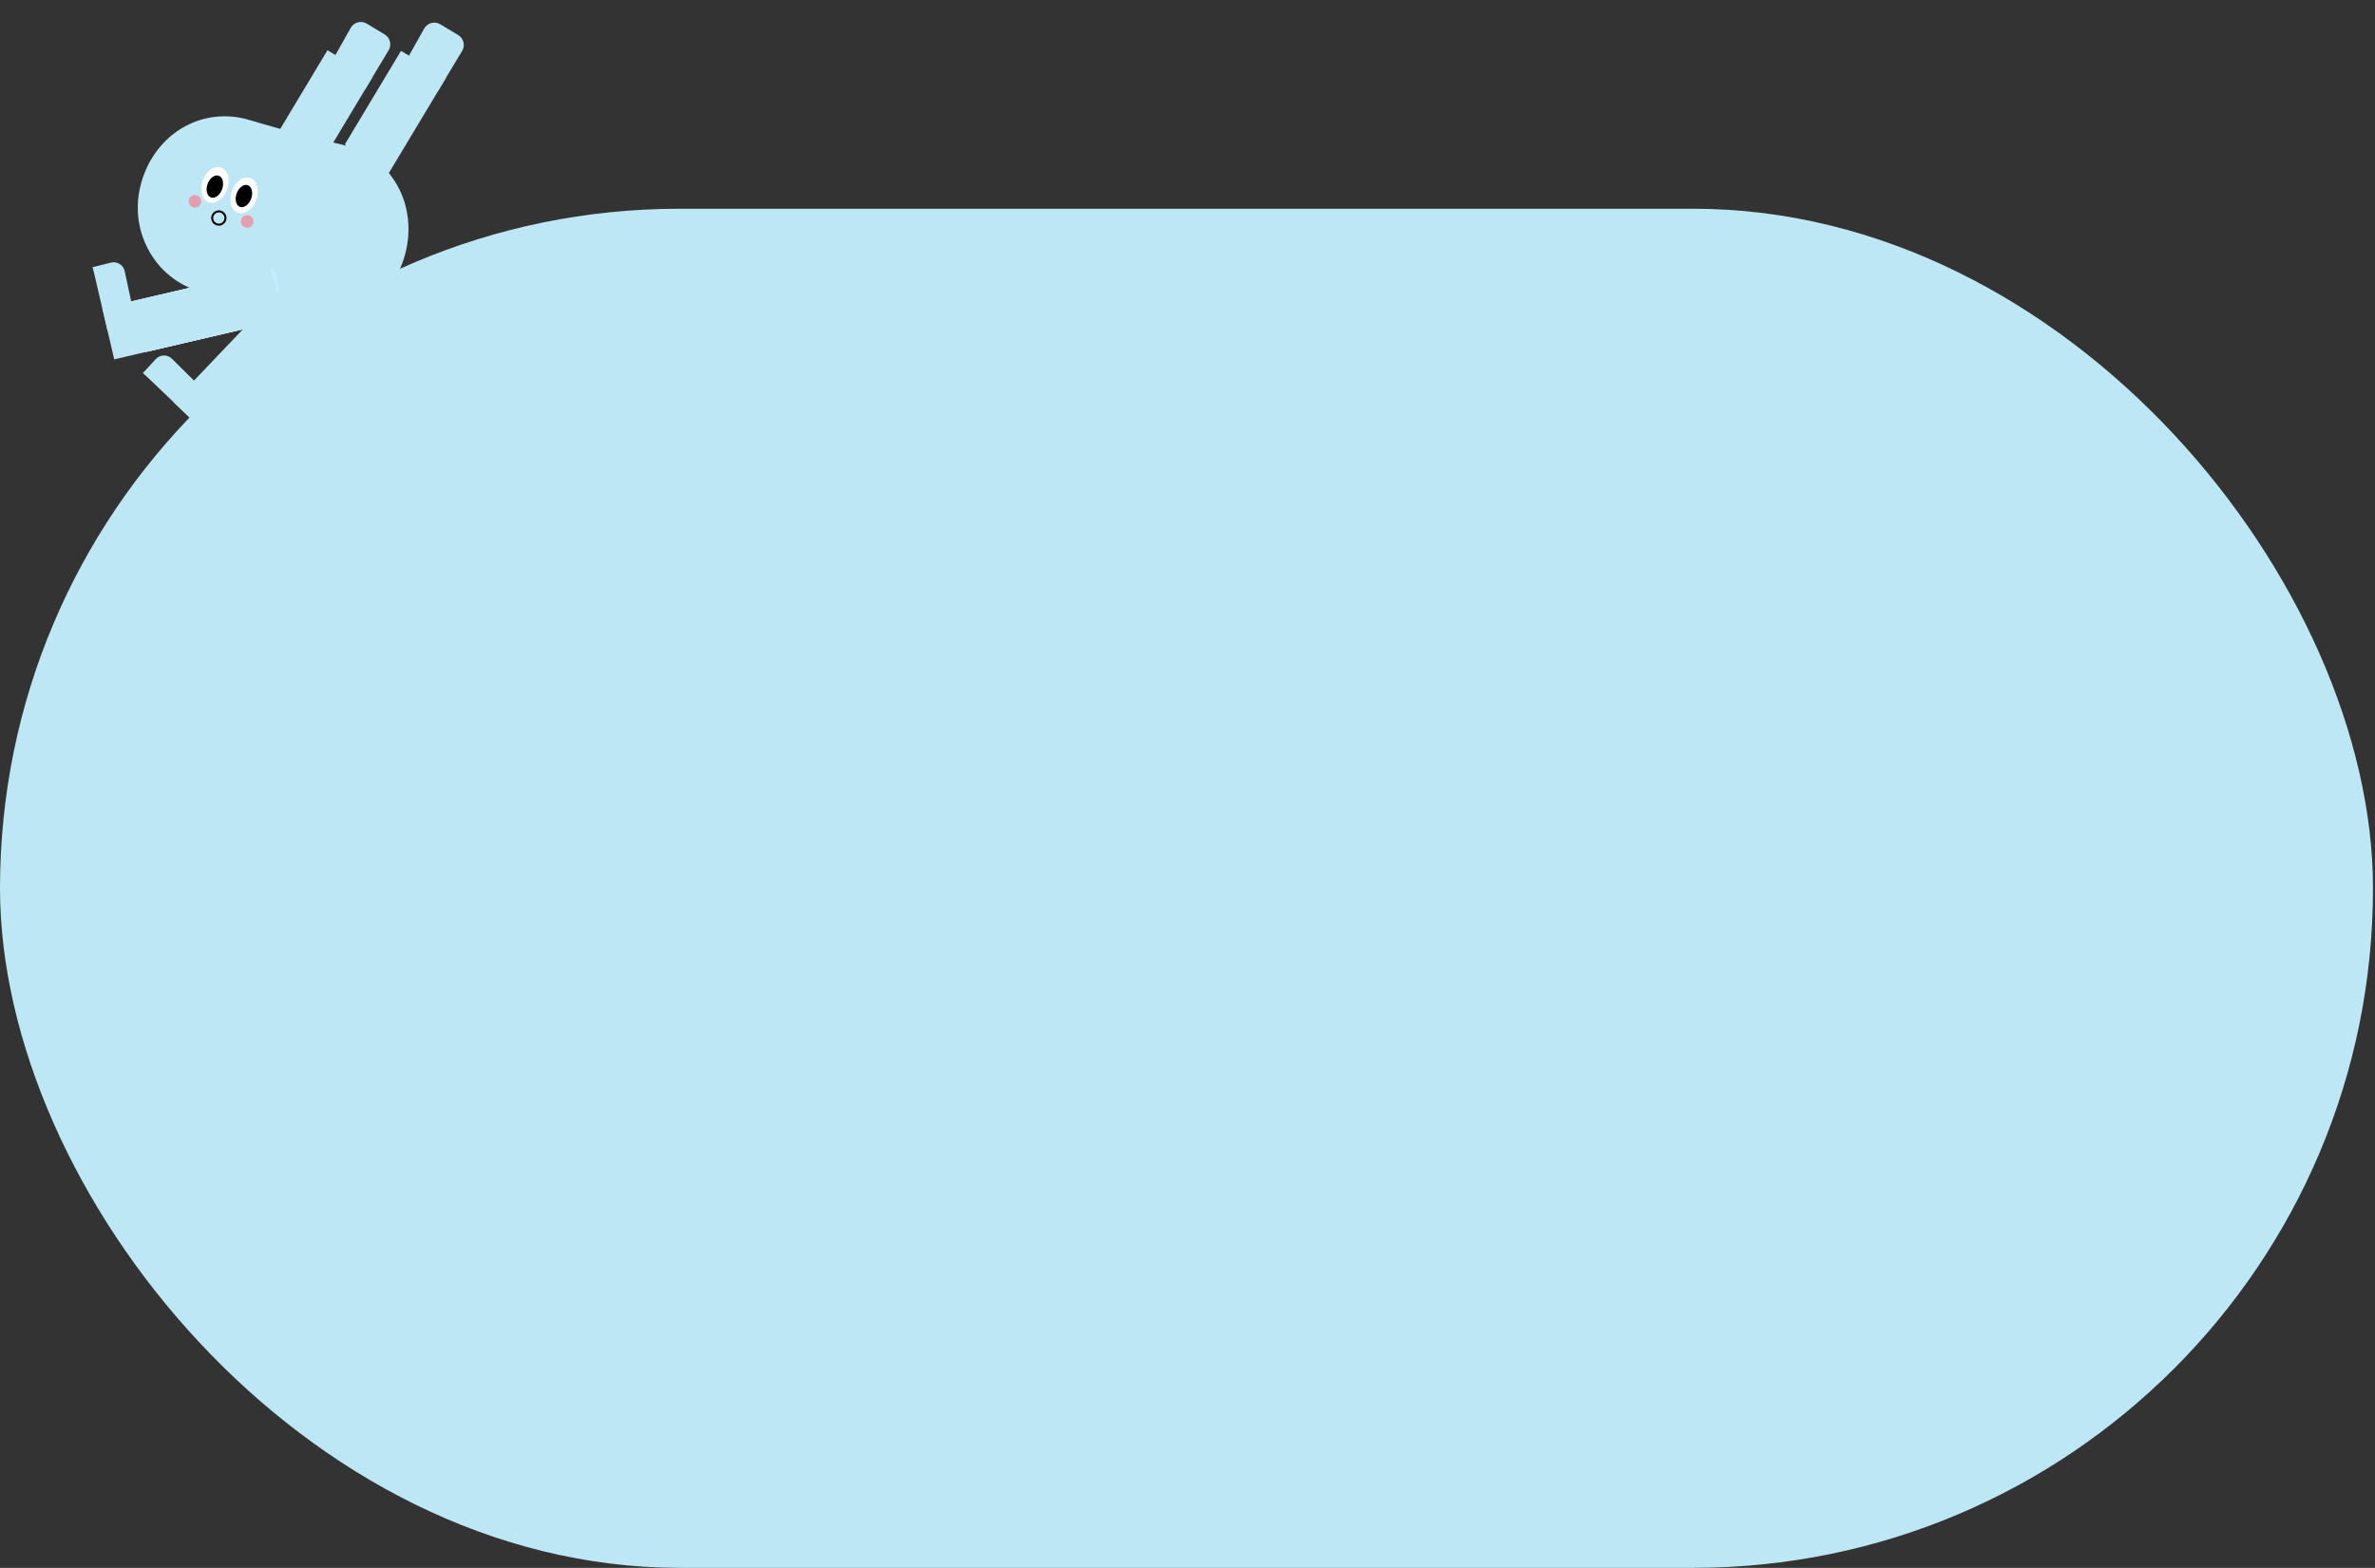 <svg width="1001" height="661" viewBox="0 0 1001 661" fill="none" xmlns="http://www.w3.org/2000/svg">
<rect x="0" y="0" width="1001" height="661" fill="#333333" stroke="none"/>
<rect y="87.997" width="1000.15" height="573" rx="286.5" fill="#BDE7F4"/>
<path d="M105.461 128.615C104.739 128.424 104.017 128.233 103.292 128.033C102.691 127.875 102.087 127.708 101.485 127.551C100.981 127.412 100.478 127.283 99.975 127.154C99.516 127.035 99.067 126.914 98.608 126.795C98.149 126.677 97.678 126.55 97.207 126.424C96.736 126.298 96.243 126.167 95.763 126.043C95.282 125.919 94.757 125.784 94.262 125.643C92.83 125.269 91.405 124.883 89.962 124.511C88.52 124.139 87.003 123.754 85.53 123.338C84.641 123.094 83.757 122.828 82.876 122.53C81.962 122.22 81.058 121.867 80.176 121.477C79.294 121.087 78.346 120.631 77.456 120.161C76.566 119.691 75.72 119.19 74.886 118.656C74.281 118.263 73.683 117.858 73.103 117.439C72.597 117.075 72.108 116.696 71.626 116.305C71.236 115.996 70.863 115.672 70.487 115.339C70.204 115.097 69.93 114.843 69.654 114.589C69.351 114.3 69.045 114.002 68.739 113.704C68.271 113.238 67.818 112.748 67.374 112.256C66.888 111.712 66.417 111.145 65.962 110.563C65.508 109.981 65.071 109.384 64.663 108.781C64.21 108.117 63.775 107.438 63.358 106.755C62.917 106.006 62.492 105.242 62.096 104.472C61.675 103.636 61.283 102.793 60.928 101.931C60.552 101.023 60.212 100.096 59.902 99.162C59.591 98.228 59.332 97.293 59.099 96.341C58.822 95.153 58.586 93.965 58.42 92.772C58.269 91.688 58.168 90.592 58.112 89.516C58.059 88.543 58.047 87.57 58.072 86.62C58.092 85.958 58.126 85.313 58.17 84.666C58.215 84.019 58.277 83.45 58.359 82.835C58.436 82.242 58.523 81.647 58.627 81.037C58.731 80.427 58.865 79.77 59.011 79.12C59.16 78.438 59.338 77.749 59.526 77.059C59.727 76.334 59.949 75.615 60.193 74.9C60.45 74.153 60.718 73.412 61.019 72.674C61.319 71.937 61.661 71.159 62.01 70.41C62.506 69.37 63.039 68.352 63.627 67.352C64.235 66.306 64.899 65.279 65.603 64.293C66.307 63.307 67.092 62.312 67.902 61.384C68.712 60.455 69.555 59.581 70.446 58.736C71.33 57.903 72.254 57.112 73.212 56.375C74.169 55.638 75.16 54.955 76.182 54.316C77.203 53.677 78.25 53.104 79.328 52.575C80.406 52.046 81.507 51.573 82.625 51.169C83.749 50.752 84.89 50.404 86.052 50.102C87.226 49.807 88.413 49.571 89.614 49.393C90.815 49.215 92.052 49.101 93.284 49.06C94.517 49.019 95.783 49.031 97.034 49.109C98.097 49.179 99.163 49.3 100.218 49.464C101.273 49.629 102.361 49.847 103.419 50.113C104.478 50.38 105.55 50.704 106.609 51.022C107.669 51.339 108.737 51.644 109.806 51.959C110.809 52.249 111.823 52.546 112.835 52.834C113.738 53.095 114.651 53.355 115.551 53.606C116.452 53.858 117.43 54.133 118.365 54.397C119.167 54.621 119.969 54.844 120.768 55.058C121.459 55.246 122.15 55.434 122.84 55.622C123.575 55.82 124.297 56.011 125.031 56.209C125.983 56.459 126.925 56.712 127.875 56.952C128.824 57.192 129.841 57.458 130.834 57.709C131.893 57.975 132.951 58.242 134.009 58.508C135.208 58.803 136.397 59.101 137.595 59.396C138.936 59.73 140.285 60.052 141.633 60.373C142.556 60.589 143.48 60.805 144.395 61.033C145.376 61.276 146.35 61.531 147.313 61.83C148.322 62.149 149.321 62.512 150.289 62.922C151.292 63.345 152.281 63.802 153.244 64.317C154.485 64.972 155.682 65.699 156.831 66.488C157.981 67.277 158.978 68.072 159.983 68.946C160.988 69.82 161.843 70.668 162.709 71.606C163.575 72.543 164.296 73.433 165.016 74.405C165.735 75.376 166.34 76.293 166.94 77.282C167.541 78.272 168.024 79.196 168.501 80.183C168.957 81.124 169.366 82.087 169.739 83.067C170.116 84.068 170.445 85.08 170.735 86.101C171.024 87.121 171.29 88.261 171.494 89.353C171.698 90.445 171.868 91.659 171.986 92.822C172.107 94.047 172.156 95.267 172.166 96.497C172.17 97.79 172.111 99.078 171.989 100.359C171.897 101.325 171.772 102.289 171.614 103.239C171.48 104.072 171.312 104.891 171.125 105.716C170.966 106.4 170.795 107.076 170.603 107.747C170.451 108.286 170.288 108.817 170.122 109.338C169.984 109.761 169.837 110.185 169.693 110.579C169.528 111.017 169.369 111.435 169.21 111.852C169.023 112.327 168.824 112.794 168.605 113.266C168.359 113.796 168.108 114.348 167.833 114.884C167.545 115.455 167.245 116.017 166.924 116.575C166.595 117.145 166.246 117.719 165.883 118.276C165.52 118.833 165.108 119.443 164.687 120.014C164.221 120.657 163.721 121.287 163.209 121.909C162.633 122.609 162.021 123.286 161.383 123.938C160.68 124.667 159.949 125.361 159.181 126.033C158.355 126.76 157.49 127.455 156.604 128.103C155.667 128.795 154.697 129.432 153.698 130.035C152.968 130.472 152.222 130.883 151.461 131.276C150.811 131.613 150.144 131.922 149.472 132.213C148.886 132.473 148.295 132.713 147.69 132.937C147.124 133.151 146.553 133.346 145.978 133.521C145.461 133.683 144.942 133.835 144.421 133.977C144.043 134.076 143.676 134.172 143.296 134.261C142.789 134.379 142.271 134.489 141.758 134.579C141.108 134.699 140.454 134.801 139.805 134.88C139.156 134.96 138.435 135.036 137.74 135.096C137.046 135.155 136.424 135.177 135.759 135.188C135.136 135.2 134.52 135.201 133.899 135.181C133.329 135.16 132.757 135.129 132.183 135.089C131.294 135.019 130.398 134.92 129.515 134.788C128.738 134.671 127.957 134.535 127.188 134.366C126.463 134.206 125.733 134.028 125.02 133.835C124.308 133.641 123.651 133.466 122.962 133.288C121.998 133.031 121.035 132.773 120.071 132.515C119.107 132.258 118.153 131.998 117.189 131.74C116.192 131.47 115.206 131.207 114.208 130.937C113.815 130.834 113.409 130.723 113.015 130.62C112.621 130.517 112.206 130.408 111.8 130.298C111.394 130.187 110.967 130.071 110.551 129.963C110.07 129.839 109.599 129.713 109.116 129.579C108.558 129.432 107.988 129.278 107.43 129.131C106.763 128.958 106.094 128.775 105.428 128.602L105.461 128.615Z" fill="#BDE7F4"/>
<path d="M170.021 27.654L178.788 12.031C180.138 9.631 183.202 8.813 185.569 10.242L193.12 14.785C195.426 16.177 196.168 19.177 194.776 21.483L184.644 38.298" fill="#BDE7F4"/>
<path d="M145.448 60.694L169.003 21.451L187.978 32.835L159.386 80.453L151.203 75.534" fill="#BDE7F4"/>
<path d="M139.026 27.382L147.804 11.758C149.154 9.358 152.218 8.54 154.585 9.969L162.137 14.521C164.444 15.913 165.186 18.913 163.794 21.22L153.662 38.034" fill="#BDE7F4"/>
<path d="M114.466 60.422L138.02 21.179L156.986 32.565L128.403 80.181L120.211 75.265" fill="#BDE7F4"/>
<path d="M100.264 89.702C97.416 88.679 96.284 84.572 97.736 80.528C99.187 76.484 102.673 74.034 105.522 75.057C108.371 76.08 109.503 80.187 108.051 84.231C106.599 88.275 103.113 90.725 100.264 89.702Z" fill="white"/>
<path d="M87.96 85.276C85.111 84.253 83.979 80.146 85.431 76.102C86.883 72.058 90.369 69.609 93.217 70.631C96.066 71.654 97.198 75.761 95.746 79.805C94.294 83.849 90.808 86.299 87.96 85.276Z" fill="white"/>
<path d="M101.157 87.226C99.468 86.62 98.833 84.08 99.74 81.554C100.647 79.028 102.752 77.472 104.441 78.078C106.131 78.684 106.765 81.224 105.858 83.75C104.951 86.277 102.846 87.833 101.157 87.226Z" fill="black"/>
<path d="M88.915 83.236C87.225 82.63 86.591 80.09 87.498 77.564C88.405 75.038 90.51 73.481 92.199 74.088C93.888 74.694 94.523 77.234 93.616 79.76C92.709 82.286 90.604 83.843 88.915 83.236Z" fill="black"/>
<path opacity="0.59" d="M104.781 95.965C103.355 96.298 101.93 95.412 101.598 93.987C101.265 92.562 102.15 91.137 103.576 90.804C105.001 90.471 106.426 91.357 106.759 92.782C107.092 94.207 106.206 95.632 104.781 95.965Z" fill="#FF6E80"/>
<path opacity="0.59" d="M82.788 87.442C81.363 87.775 79.938 86.889 79.605 85.464C79.273 84.038 80.158 82.613 81.584 82.281C83.009 81.948 84.434 82.834 84.767 84.259C85.099 85.684 84.214 87.109 82.788 87.442Z" fill="#FF6E80"/>
<path d="M92.867 94.639C91.361 94.991 89.855 94.055 89.504 92.549C89.152 91.043 90.088 89.537 91.594 89.186C93.1 88.834 94.605 89.77 94.957 91.276C95.308 92.782 94.373 94.288 92.867 94.639Z" stroke="black" stroke-width="0.85" stroke-miterlimit="10"/>
<path d="M61.395 148.393L118.967 134.951L113.938 113.411L44.086 129.719L46.258 139.019" fill="#C8EBF8"/>
<path d="M63.217 147.967L120.779 134.527L115.75 112.987L45.899 129.296L48.07 138.595" fill="#C8EBF8"/>
<path d="M61.795 148.299L119.357 134.859L114.328 113.319L44.477 129.628L46.648 138.927" fill="#BDE7F4"/>
<path d="M57.925 149.214L103.771 138.51L98.742 116.969L43.118 129.956L45.292 139.266" fill="#BDE7F4"/>
<path d="M46.217 134.705L56.189 131.319L52.558 114.32C52 111.708 49.389 110.069 46.796 110.705C44.214 111.349 41.645 112 39.064 112.644" fill="#BDE7F4"/>
<path d="M39.07 112.642C40.388 112.611 43.251 112.734 46.122 114.518C51.154 117.645 52.005 123.269 52.111 124.117L57.968 149.203L48.142 151.497L44.268 134.903" fill="#BDE7F4"/>
<path d="M89.06 184.847L148.847 122.131L132.838 106.871L73.101 169.535" fill="#BDE7F4"/>
<path d="M78.329 171.776L84.811 163.474L72.457 151.243C70.56 149.365 67.484 149.426 65.66 151.382C63.857 153.333 62.053 155.284 60.262 157.243" fill="#BDE7F4"/>
<path d="M60.253 157.234C61.332 156.489 63.792 155.021 67.182 154.938C73.115 154.795 76.898 159.036 77.461 159.685L96.111 177.46L89.149 184.765L76.814 173.011" fill="#BDE7F4"/>
</svg>
